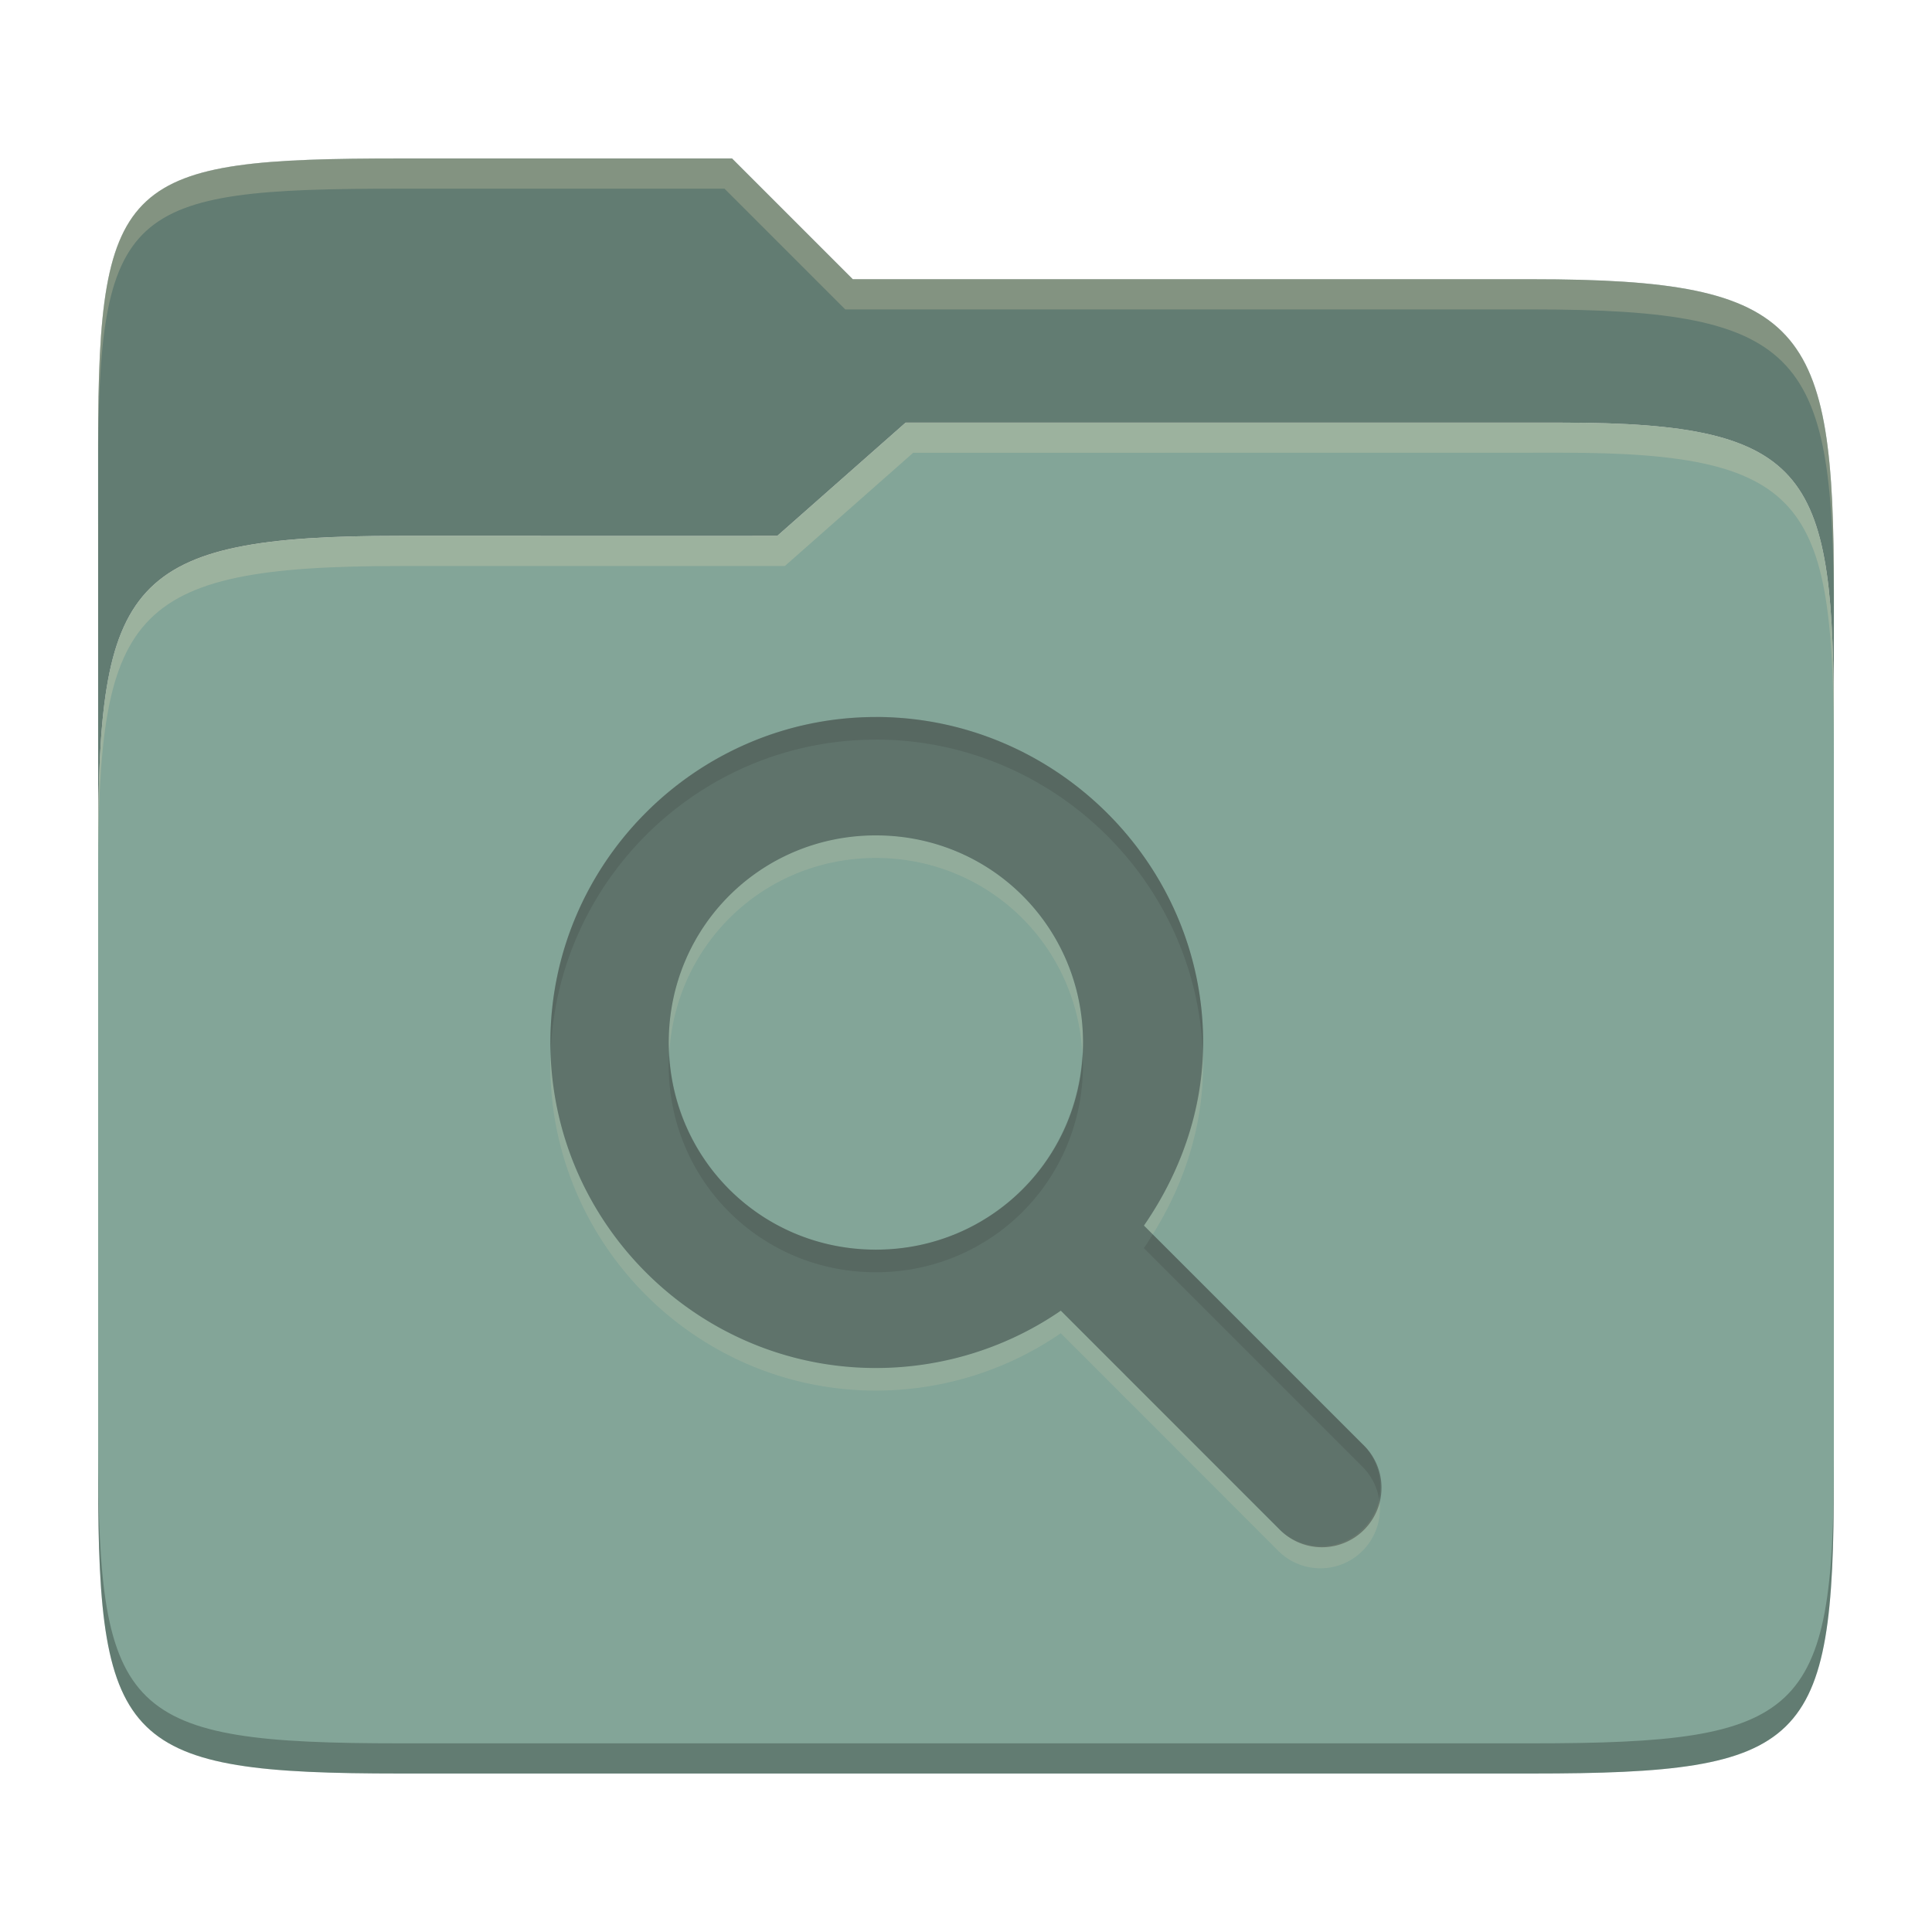 <svg width="256" height="256" version="1.1" xmlns="http://www.w3.org/2000/svg">
  <defs>
    <style id="current-color-scheme" type="text/css">.ColorScheme-Text { color:#282828; } .ColorScheme-Highlight { color:#83a598; }</style>
  </defs>
  <path class="ColorScheme-Highlight" d="m53 71c-36.338 0-39.996 6.144-39.996 41.397v83.653c0 35.313 3.686 38.951 40.002 38.951h149.99c36.316 0 40-3.639 40-38.951v-99.621c0-33.574-2.687-40.428-36-40.428h-87l-17 15z" fill="currentColor"/>
  <path d="m13.004 196.05c2.1e-4 35.313 3.686 38.951 40.002 38.951h149.99c36.316 0 40-3.639 40-38.951v-2.748c9e-5 34.093-4.128 37.699-39.99 37.699h-149.99c-36.316 0-40.014-3.639-40.004-38.951z" opacity=".25"/>
  <path class="ColorScheme-Highlight" d="m53.047 21c-36.322 0-40.047 2.48-40.047 37.771l0.004 53.625c6e-6 -35.253 3.658-41.396 39.996-41.396l49.996 2e-3 17-15h87c33.313 0 35.995 6.854 36 40.428 2.9e-4 1.939 4e-3 -18.061 4e-3 -18.061 0-35.291-3.678-41.369-40-41.369h-90l-16-16z" fill="currentColor"/>
  <path d="m53.047 21c-36.322 0-40.047 2.48-40.047 37.771l4e-3 53.625c1e-5 -35.253 3.658-41.396 39.996-41.396l49.996 2e-3 17-15h87c33.313 0 35.995 6.854 36 40.428 2.9e-4 1.939 4e-3 -18.061 4e-3 -18.061 0-35.291-3.678-41.369-40-41.369h-90l-16-16z" opacity=".25"/>
  <path d="m53.047 21c-36.322 0-40.053 2.451-40.053 37.744v3.91c0-35.291 3.682-37.654 40.006-37.654h43l16 16h91c36.322 0 40 5.988 40 41.279v-3.906c0-35.291-3.678-41.373-40-41.373h-90l-16-16h-43.953zm153.95 34.998-87 0.002-17 15h-50c-36.156 0-39.996 5.918-39.996 41.434v4.141c0-35.295 3.684-41.574 39.996-41.574h51l17-15 86.002-0.012c33.136-0.004 35.998 7.051 35.998 40.592v-4.141c0-33.541-2.649-40.441-36-40.441z" fill="#ebdbb2" opacity=".25"/>
  <path d="m116.05 110.69c-15.268 0-27.445 12.195-27.445 27.447 0 0.506 0.048 0.997 0.074 1.496 0.771-14.541 12.609-25.949 27.371-25.949s26.602 11.408 27.373 25.949c0.026-0.499 0.074-0.99 0.074-1.496 0-15.252-12.179-27.447-27.447-27.447zm43.316 28.574c-0.245 8.577-3.208 16.475-7.795 23.129l1.17 1.17c4.101-6.561 6.672-14.191 6.672-22.439 0-0.623-0.02-1.242-0.047-1.859zm-86.406 0.369c-0.017 0.498-0.039 0.994-0.039 1.496 0 23.721 19.377 43.129 43.129 43.129 9.034 0 17.551-2.806 24.506-7.598l28.912 28.92a7.889 7.889 0 0 0 13.273-6.969 7.889 7.889 0 0 1-13.273 3.977l-28.912-28.92c-6.955 4.791-15.472 7.598-24.506 7.598-23.25 0-42.294-18.599-43.09-41.633z" fill="#ebdbb2" opacity=".15"/>
  <path class="ColorScheme-Text" d="m116.06 95.011c-23.753 0-43.129 19.408-43.129 43.129s19.377 43.129 43.129 43.129c9.034 0 17.55-2.806 24.505-7.597l28.912 28.92a7.889 7.889 0 1 0 11.025-11.276l-28.92-28.92c4.79-6.948 7.842-15.244 7.842-24.262 0-23.721-19.62-43.129-43.373-43.129zm0 15.683c15.268 0 27.446 12.194 27.446 27.446s-12.178 27.446-27.446 27.446-27.446-12.194-27.446-27.446 12.178-27.446 27.446-27.446z" fill="currentColor" opacity=".4"/>
  <path d="m116.04 94.998 0.01 0.006c-23.753 0-43.129 19.408-43.129 43.129 0 0.503 0.022 1.001 0.039 1.5 0.798-23.032 19.84-41.629 43.09-41.629l-0.01-0.006c23.127 0 42.33 18.401 43.326 41.266 0.011-0.38 0.047-0.754 0.047-1.137-3e-5 -23.721-19.62-43.129-43.373-43.129zm-27.363 44.635c-0.027 0.5-0.074 0.993-0.074 1.5 0 15.252 12.179 27.447 27.447 27.447s27.445-12.195 27.445-27.447c0-0.507-0.048-1-0.074-1.5-0.772 14.539-12.61 25.945-27.371 25.945s-26.601-11.406-27.373-25.945zm64.068 23.93c-0.384 0.614-0.764 1.232-1.174 1.826l28.92 28.92a7.889 7.889 0 0 1 2.248 4.301 7.889 7.889 0 0 0-2.248-7.301z" fill="#282828" opacity=".15"/>
</svg>
